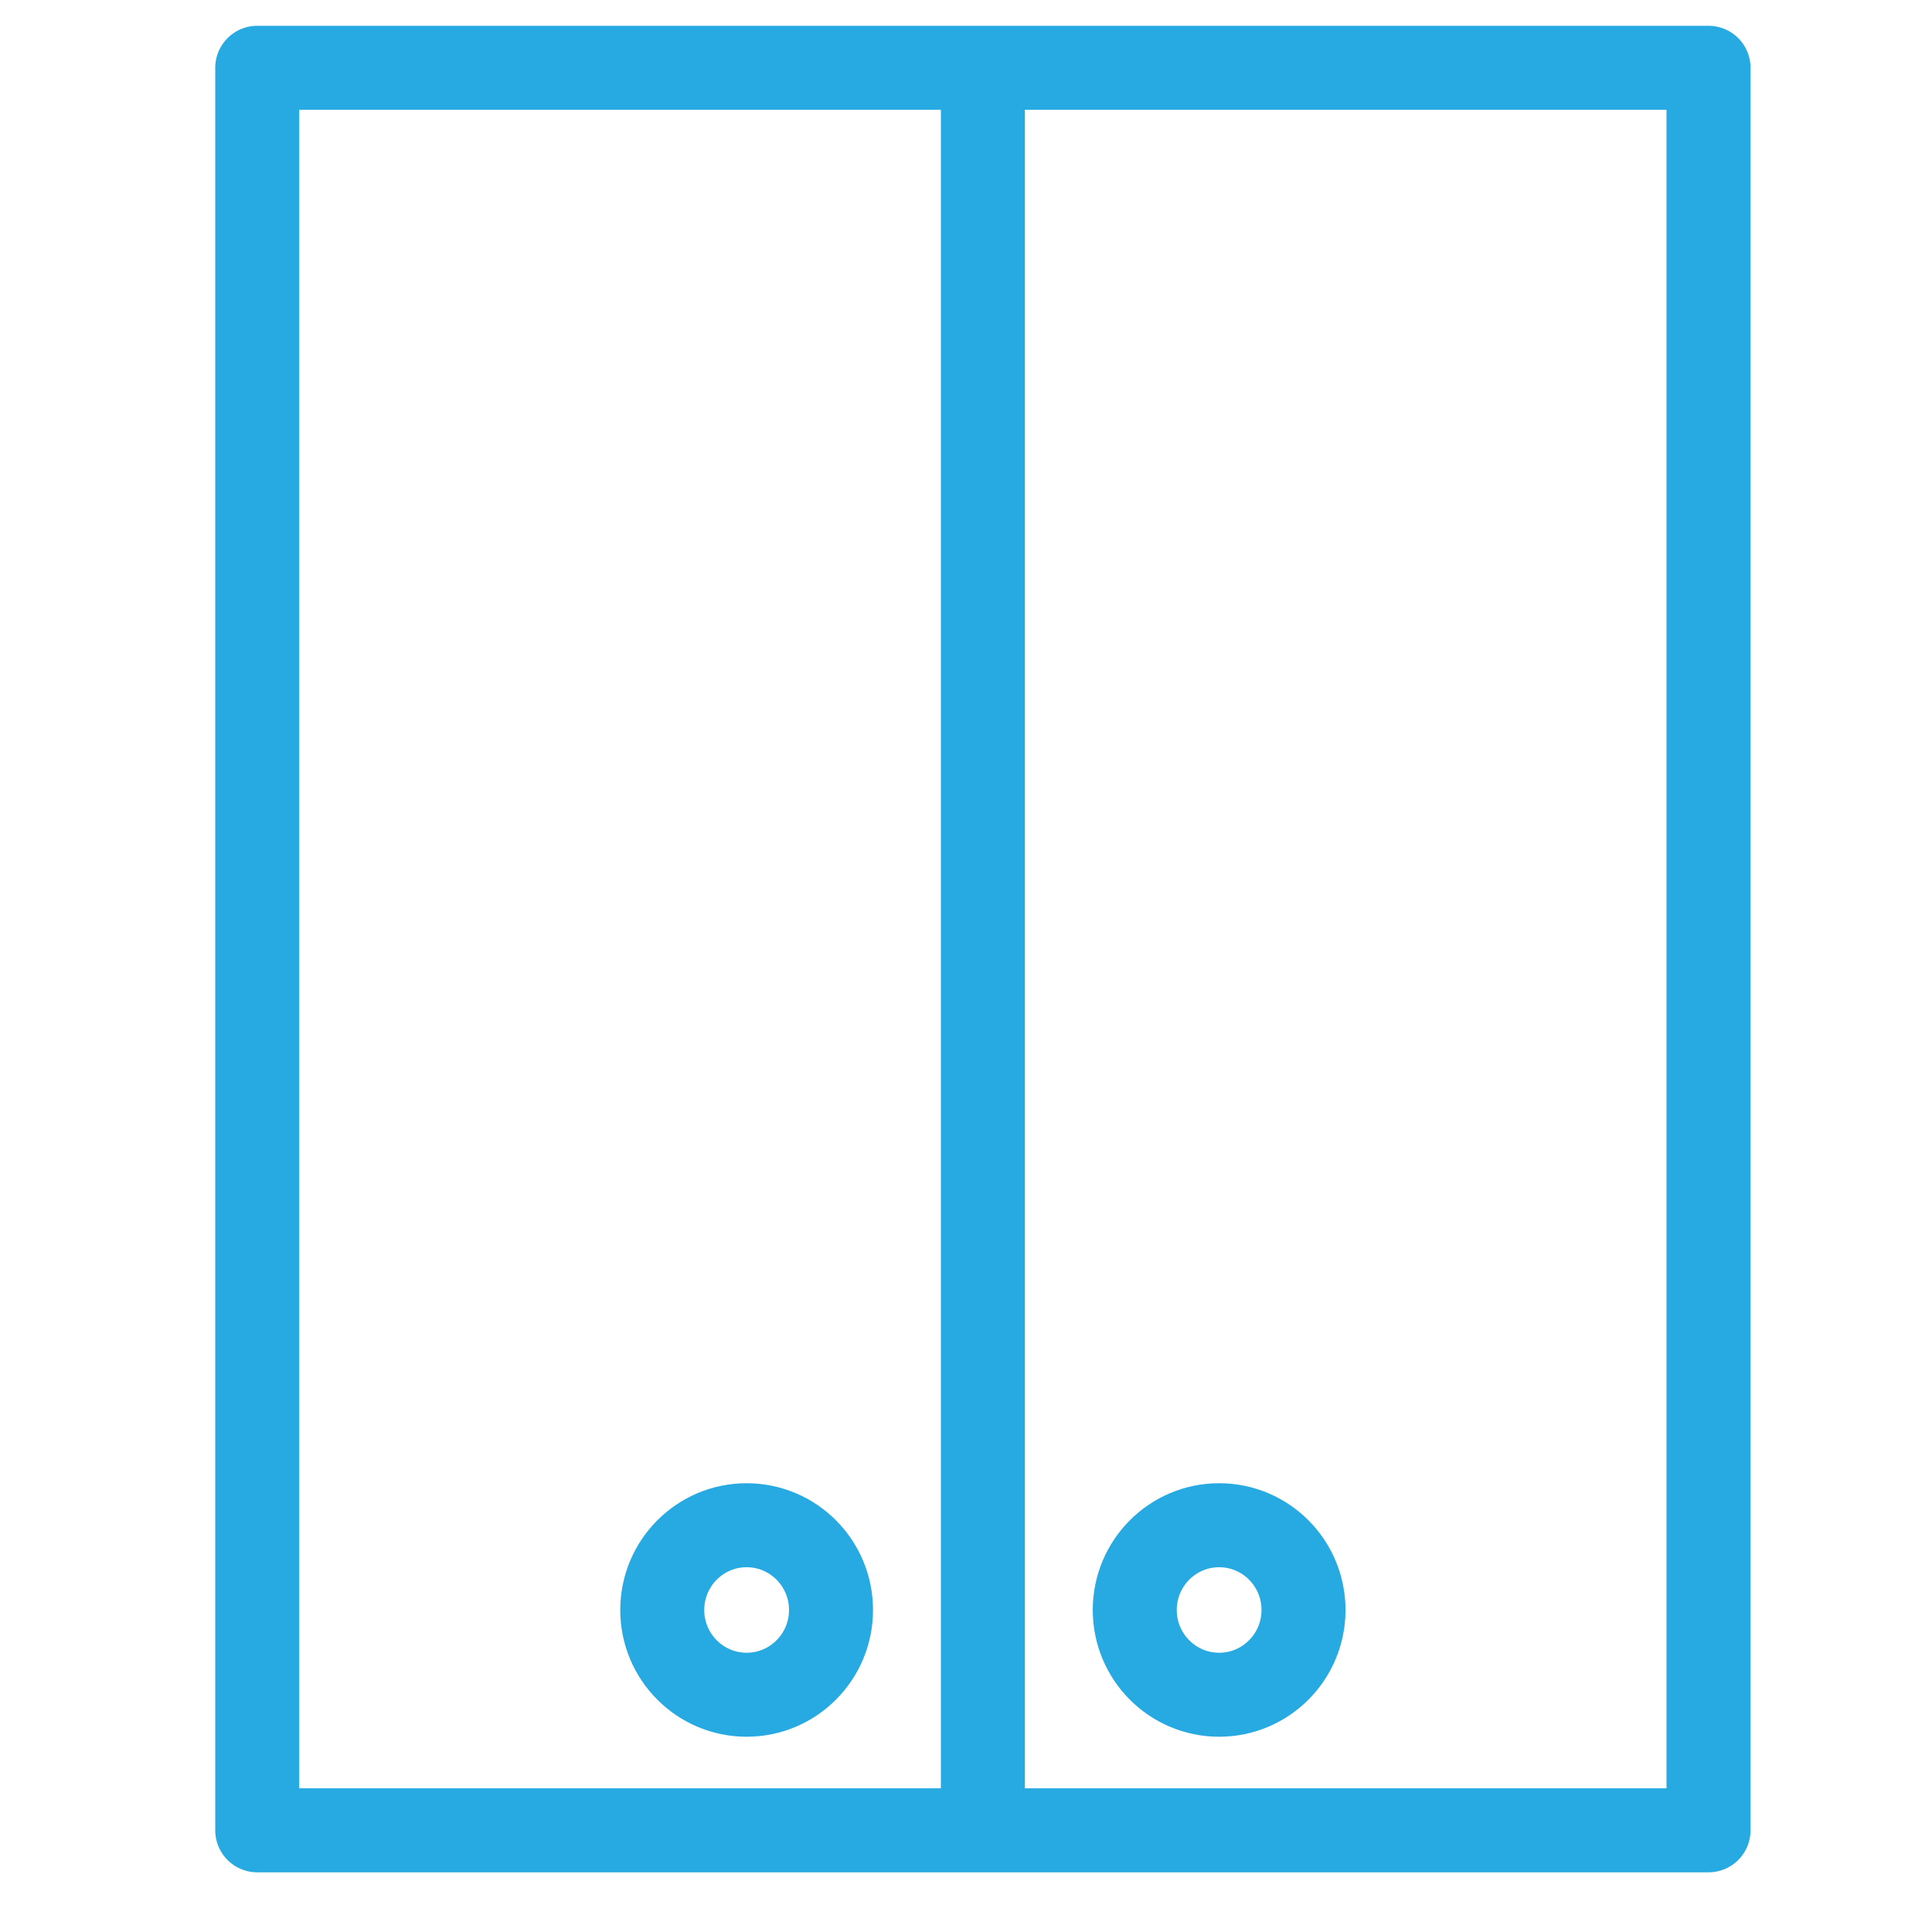 <svg xmlns:xlink="http://www.w3.org/1999/xlink" xmlns="http://www.w3.org/2000/svg" x="0px" y="0px" width="45" height="45" viewBox="0 0 22 22" data-reactid="54"><g transform="translate(0 0)" data-reactid="55"><svg viewBox="0 0 45 46" data-reactid="56"><g stroke="none" stroke-width="1" fill="none" fill-rule="evenodd" data-reactid="57"><g stroke="#27A9E1" stroke-width="2px" data-reactid="58" fill="none"><rect stroke-linejoin="round" x="5.625" y="1.614" width="34.554" height="41.965" data-reactid="59" stroke="#27A9E1" fill="none" stroke-width="2px"></rect><line x1="22.902" y1="1.211" x2="22.902" y2="43.982" data-reactid="60" stroke="#27A9E1" fill="none" stroke-width="2px"></line><ellipse cx="17.277" cy="38.333" rx="2.009" ry="2.018" data-reactid="61" stroke="#27A9E1" fill="none" stroke-width="2px"></ellipse><ellipse cx="28.527" cy="38.333" rx="2.009" ry="2.018" data-reactid="62" stroke="#27A9E1" fill="none" stroke-width="2px"></ellipse></g></g></svg></g></svg>